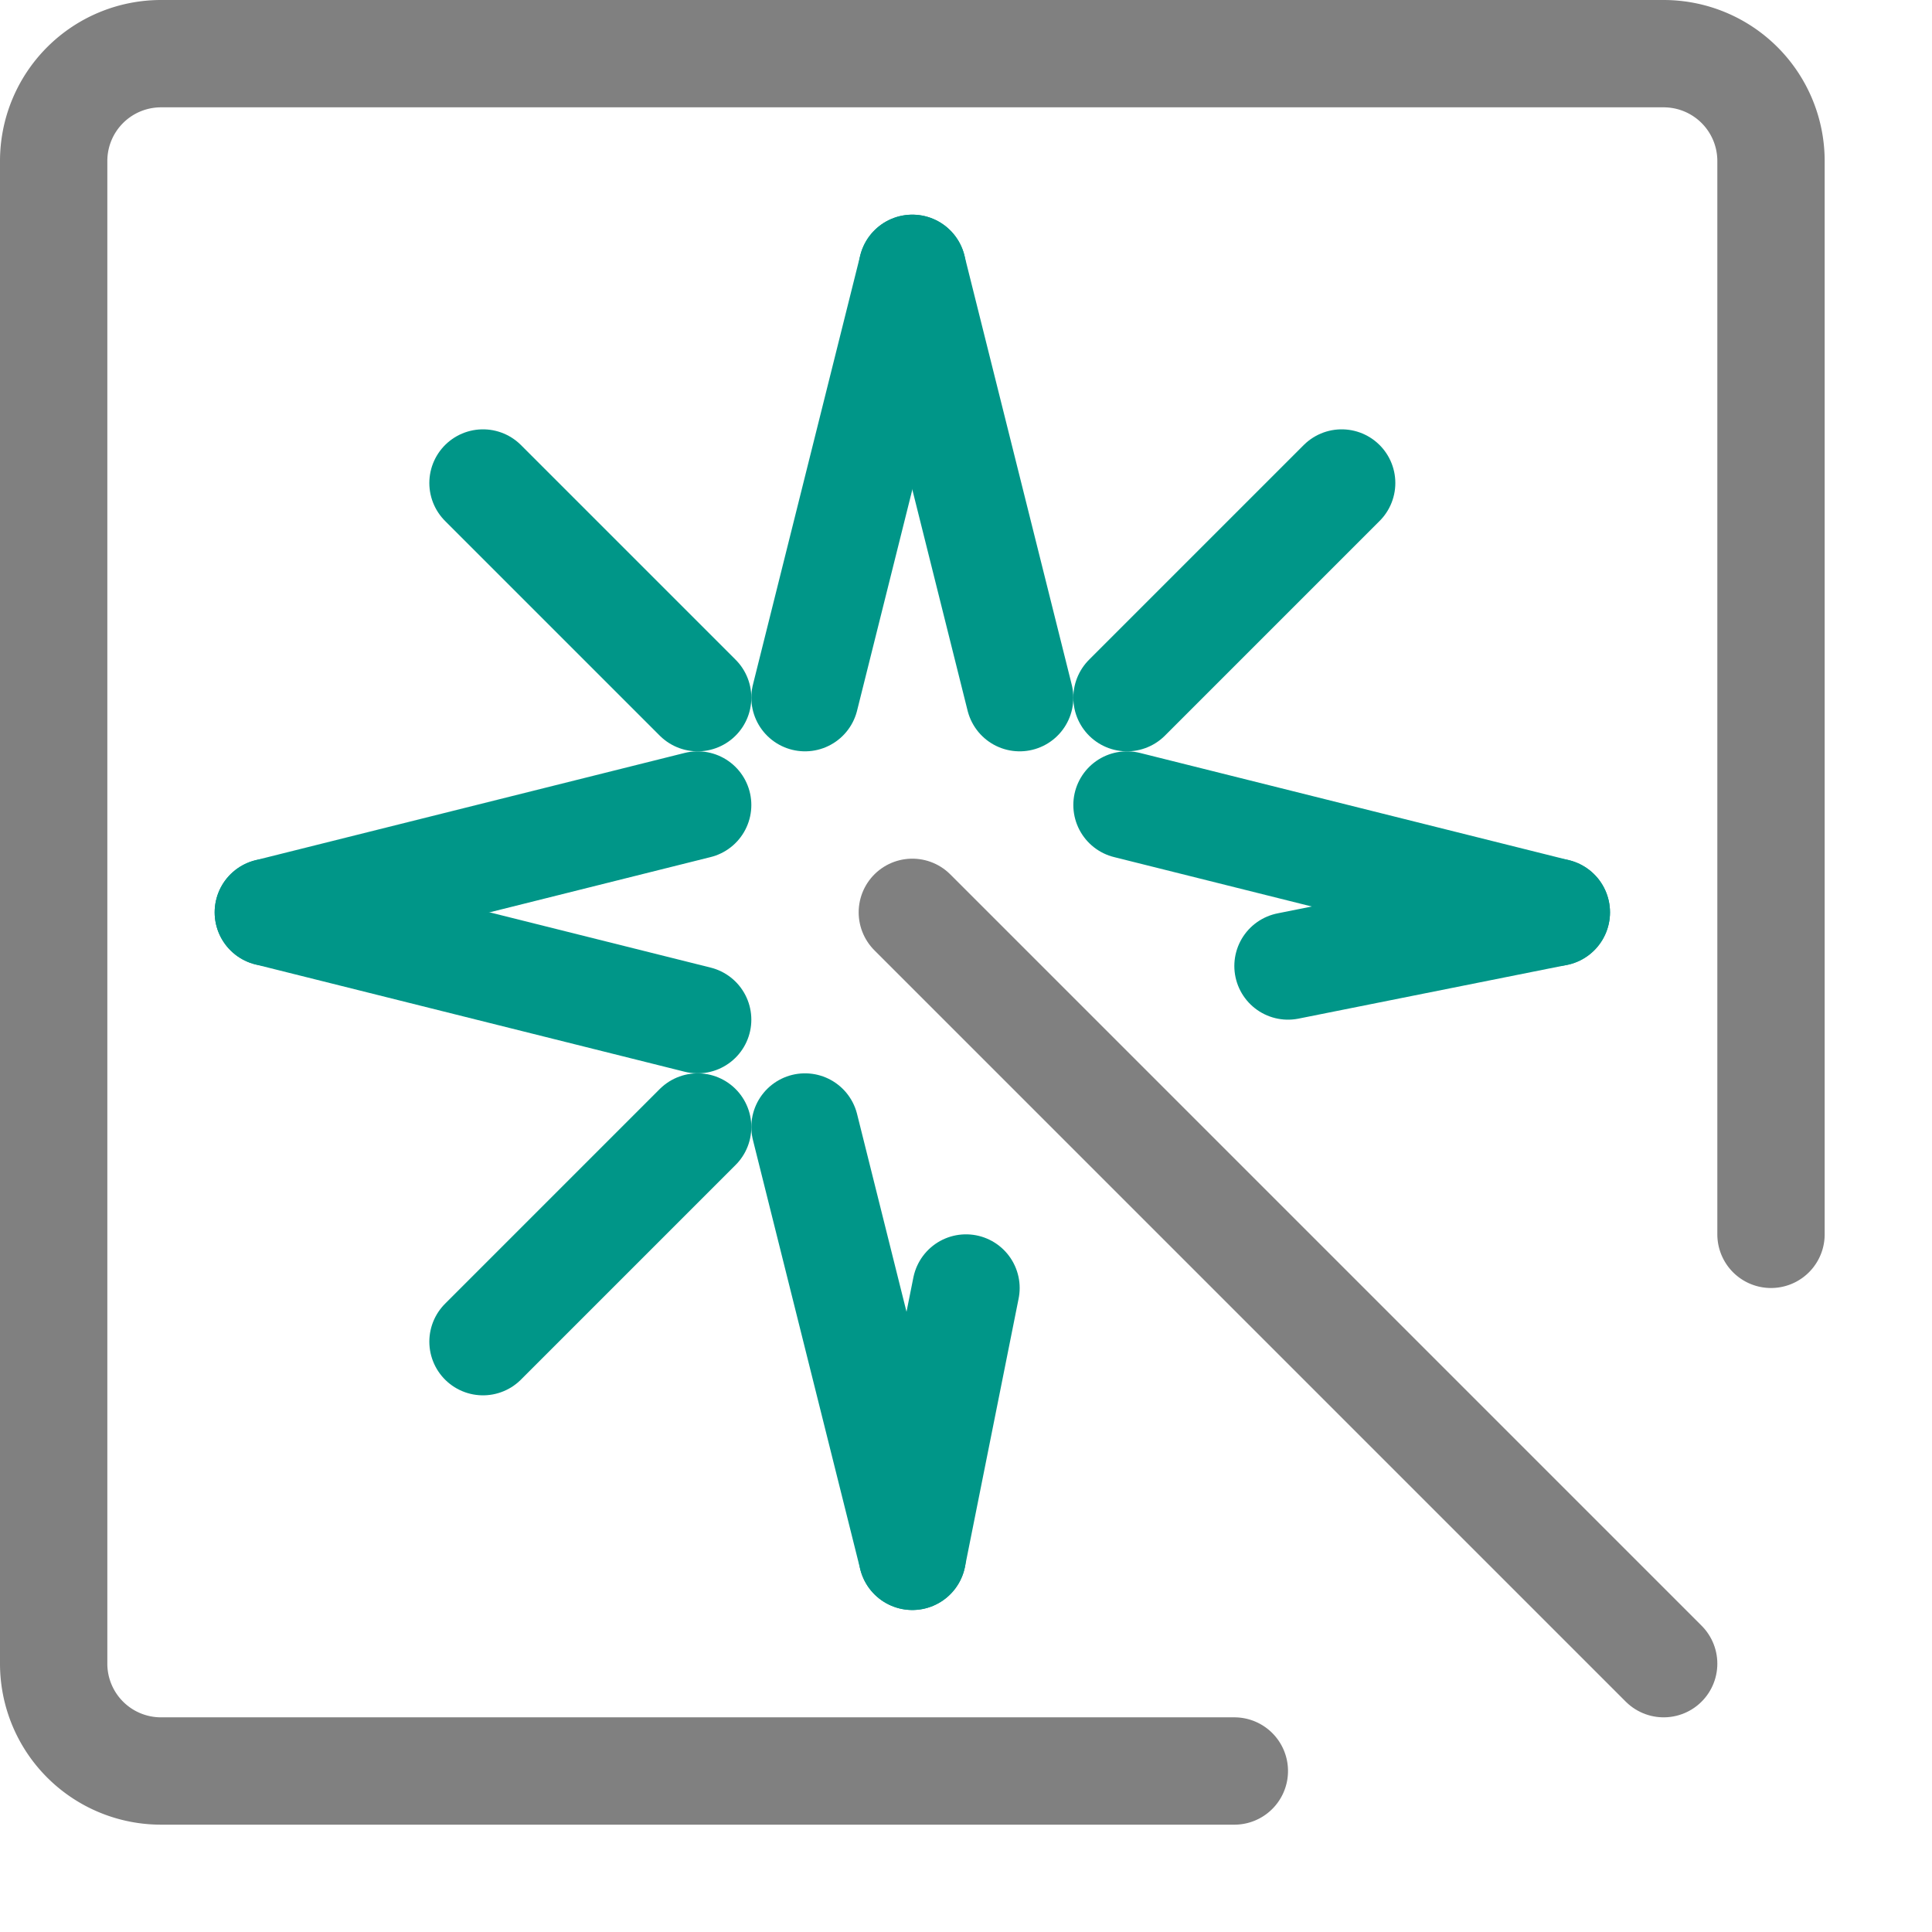 <svg xmlns="http://www.w3.org/2000/svg" viewBox="0 0 18 18"><line x1="8.5" y1="2.5" x2="7.5" y2="6.5" style="fill:none;stroke:#009688;stroke-linecap:round;stroke-linejoin:round"/><line x1="9.5" y1="6.5" x2="8.5" y2="2.5" style="fill:none;stroke:#009688;stroke-linecap:round;stroke-linejoin:round"/><line x1="2.5" y1="8.5" x2="6.5" y2="9.5" style="fill:none;stroke:#009688;stroke-linecap:round;stroke-linejoin:round"/><line x1="6.5" y1="7.5" x2="2.5" y2="8.5" style="fill:none;stroke:#009688;stroke-linecap:round;stroke-linejoin:round"/><line x1="14.5" y1="8.5" x2="10.5" y2="7.5" style="fill:none;stroke:#009688;stroke-linecap:round;stroke-linejoin:round"/><line x1="12" y1="9" x2="14.5" y2="8.5" style="fill:none;stroke:#009688;stroke-linecap:round;stroke-linejoin:round"/><line x1="8.5" y1="14.5" x2="9" y2="12" style="fill:none;stroke:#009688;stroke-linecap:round;stroke-linejoin:round"/><line x1="7.5" y1="10.5" x2="8.5" y2="14.5" style="fill:none;stroke:#009688;stroke-linecap:round;stroke-linejoin:round"/><line x1="6.5" y1="6.5" x2="4.5" y2="4.5" style="fill:none;stroke:#009688;stroke-linecap:round;stroke-linejoin:round"/><line x1="10.5" y1="6.5" x2="12.5" y2="4.5" style="fill:none;stroke:#009688;stroke-linecap:round;stroke-linejoin:round"/><line x1="6.5" y1="10.5" x2="4.5" y2="12.5" style="fill:none;stroke:#009688;stroke-linecap:round;stroke-linejoin:round"/><line x1="8.5" y1="8.5" x2="15.5" y2="15.5" style="fill:none;stroke:gray;stroke-linecap:round;stroke-linejoin:round"/><path d="M16.5,11.5V1.5a1,1,0,0,0-1-1H1.5a1,1,0,0,0-1,1v14a1,1,0,0,0,1,1h10" style="fill:none;stroke:gray;stroke-linecap:round;stroke-linejoin:round"/></svg>